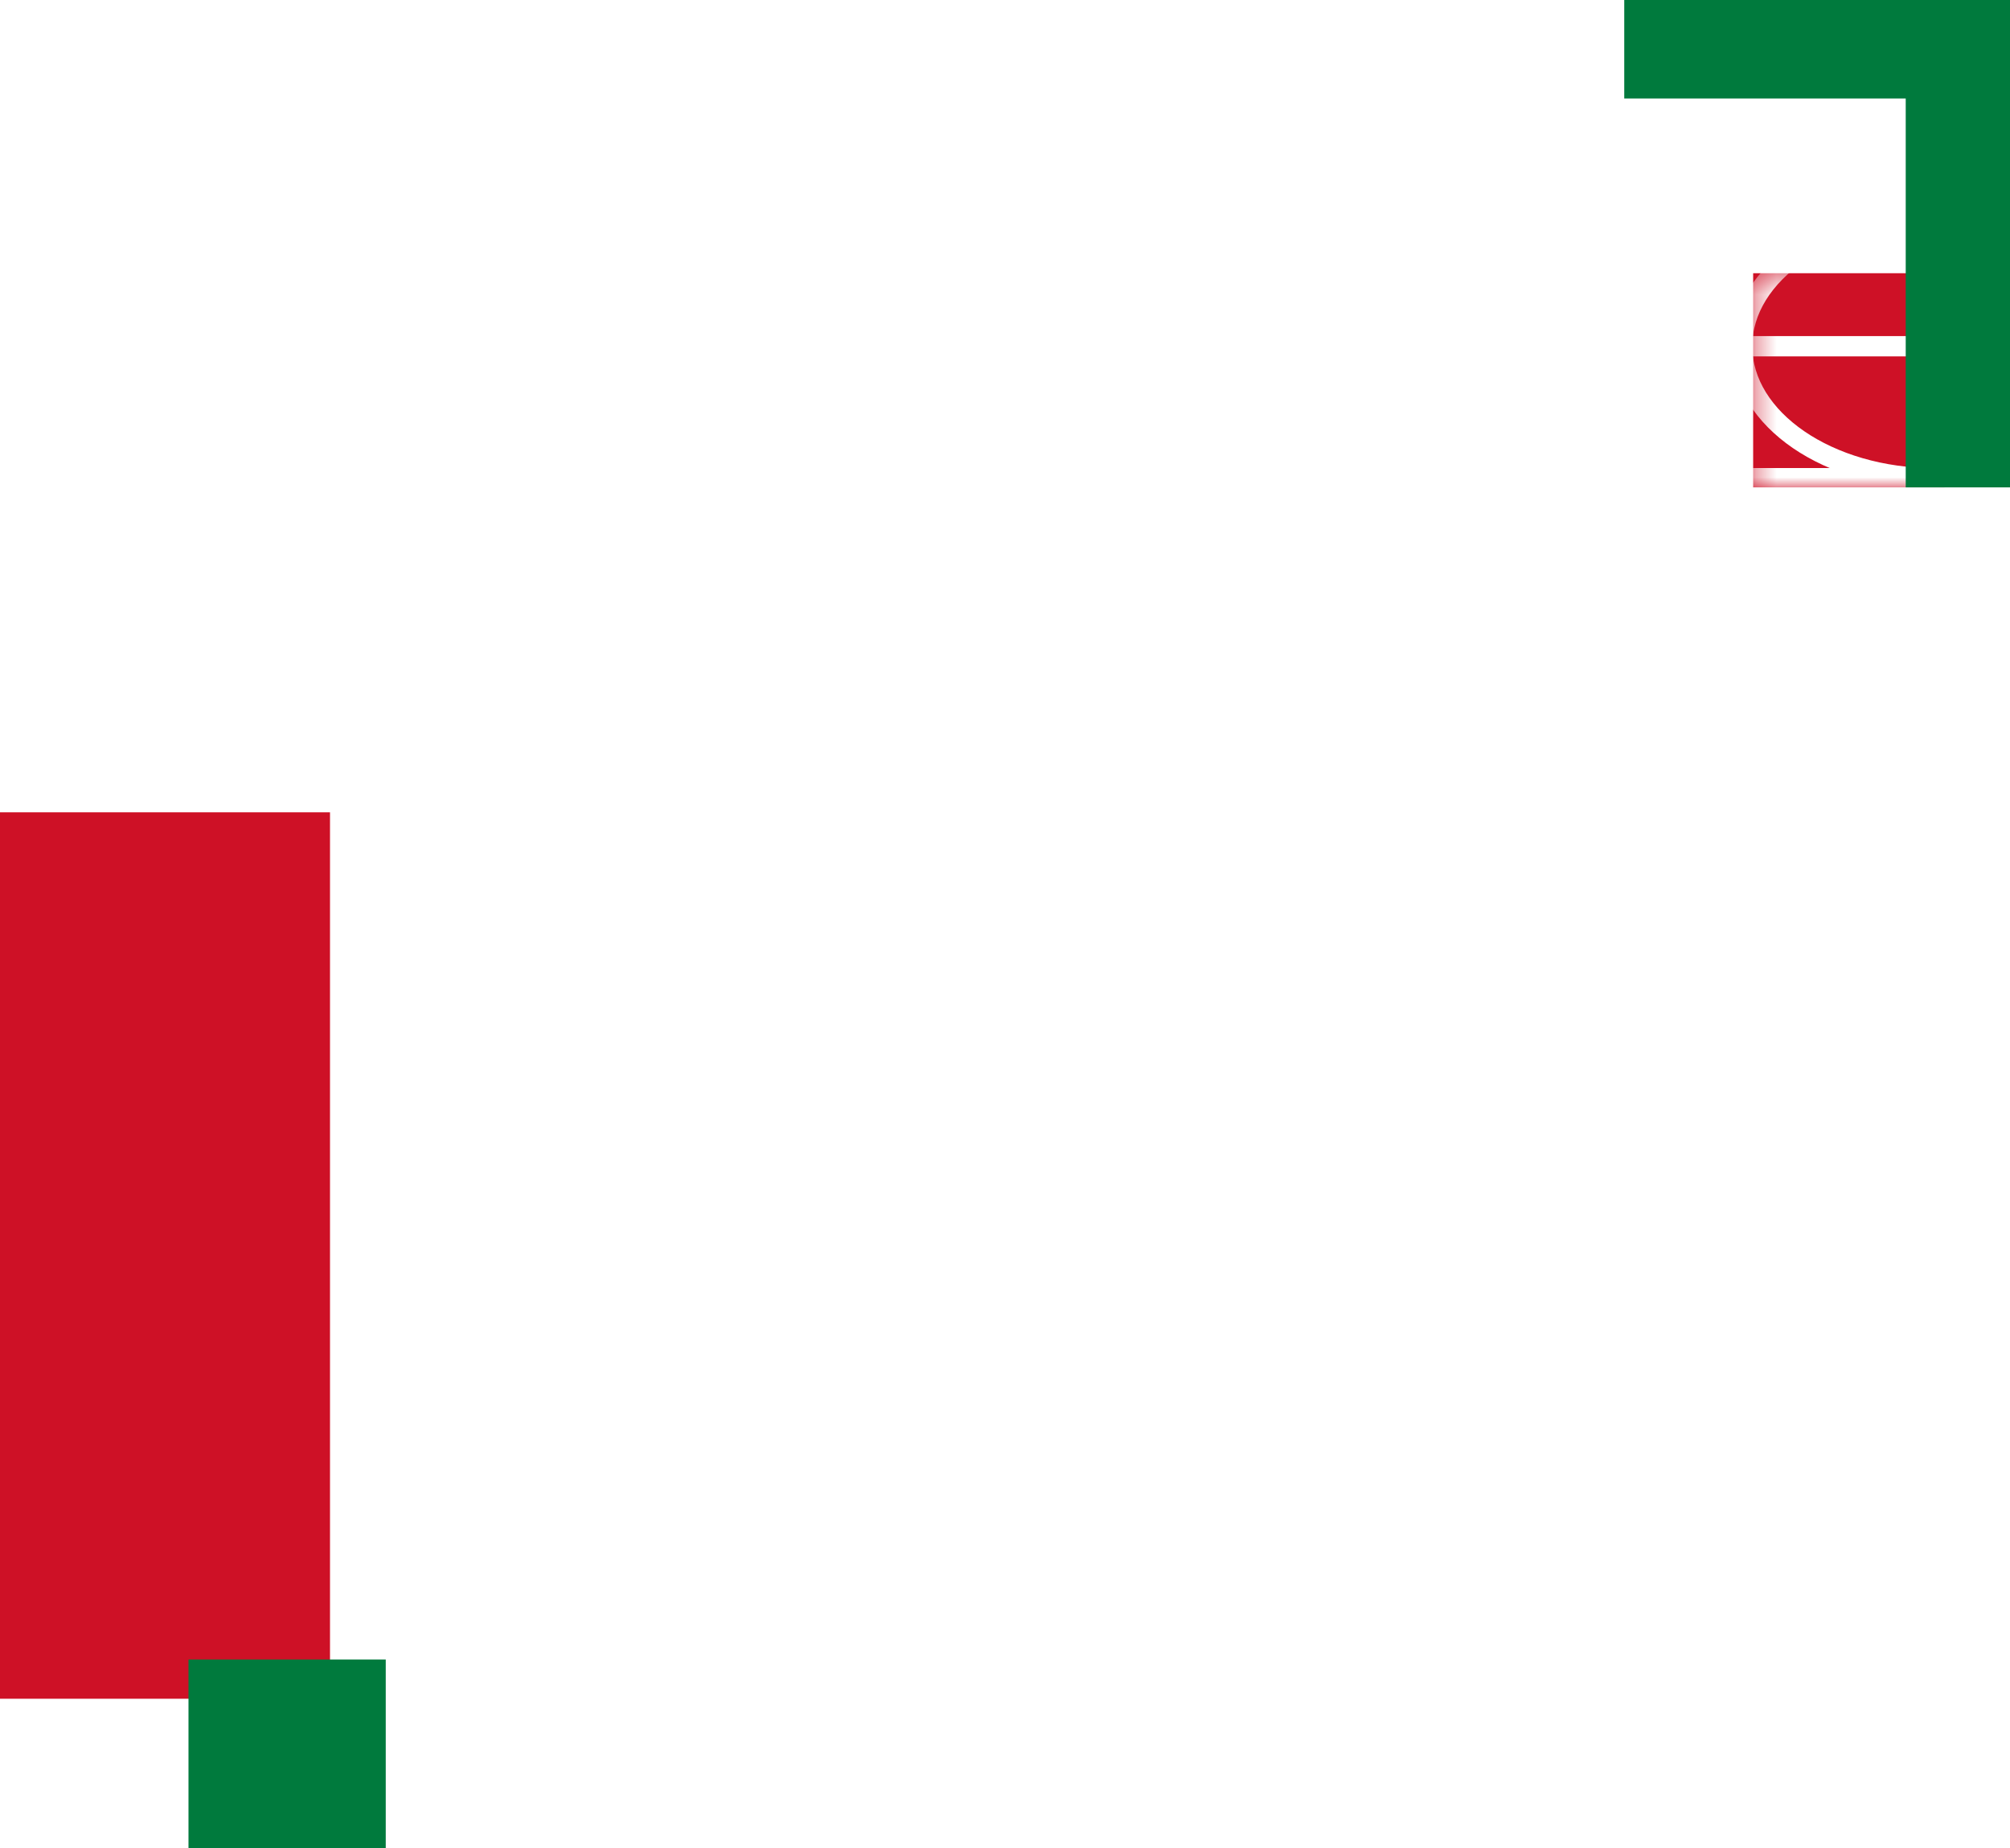 <svg width="99" height="91" viewBox="0 0 99 91" fill="none" xmlns="http://www.w3.org/2000/svg">
<rect width="99" height="91" fill="white"/>
<path d="M95.768 18.727V13.454H86.349V24H95.768V18.727Z" fill="#CE1126"/>
<mask id="mask0_2155_29266" style="mask-type:luminance" maskUnits="userSpaceOnUse" x="86" y="13" width="10" height="11">
<path d="M95.768 18.727V13.452H86.349V24H95.768V18.727Z" fill="white"/>
</mask>
<g mask="url(#mask0_2155_29266)">
<path d="M104.787 23.551H85.808V10.546L104.787 10.546V23.551Z" stroke="white" stroke-miterlimit="10"/>
<path d="M95.296 23.554C90.054 23.554 85.805 20.642 85.805 17.05C85.805 13.458 90.054 10.546 95.296 10.546C100.538 10.546 104.787 13.458 104.787 17.05C104.787 20.642 100.538 23.554 95.296 23.554Z" stroke="white" stroke-miterlimit="10"/>
<path d="M85.805 17.05H104.783" stroke="white" stroke-miterlimit="10"/>
<path d="M95.296 23.551V10.546" stroke="white" stroke-miterlimit="10"/>
<path d="M85.805 36.557V23.551H104.783V36.557" stroke="white" stroke-miterlimit="10"/>
<path d="M95.296 23.544C97.748 23.609 100.067 24.322 101.768 25.534C103.468 26.746 104.418 28.362 104.418 30.043C104.418 31.724 103.468 33.34 101.768 34.552C100.067 35.763 97.748 36.477 95.296 36.542" stroke="white" stroke-miterlimit="10"/>
<path d="M95.296 36.557V23.551" stroke="white" stroke-miterlimit="10"/>
</g>
<path d="M80 0H95.947V4.851H80V0Z" fill="#007A3D"/>
<path d="M93.864 0H99V24H93.864V0Z" fill="#007A3D"/>
<g clip-path="url(#clip0_2155_29266)">
<path d="M16.254 40H0V83.652H16.254V40Z" fill="#CE1126"/>
<path d="M19 81.718H9.284V91H19V81.718Z" fill="#007A3D"/>
</g>
<defs>
<clipPath id="clip0_2155_29266">
<rect width="19" height="51" fill="white" transform="translate(0 40)"/>
</clipPath>
</defs>
</svg>

